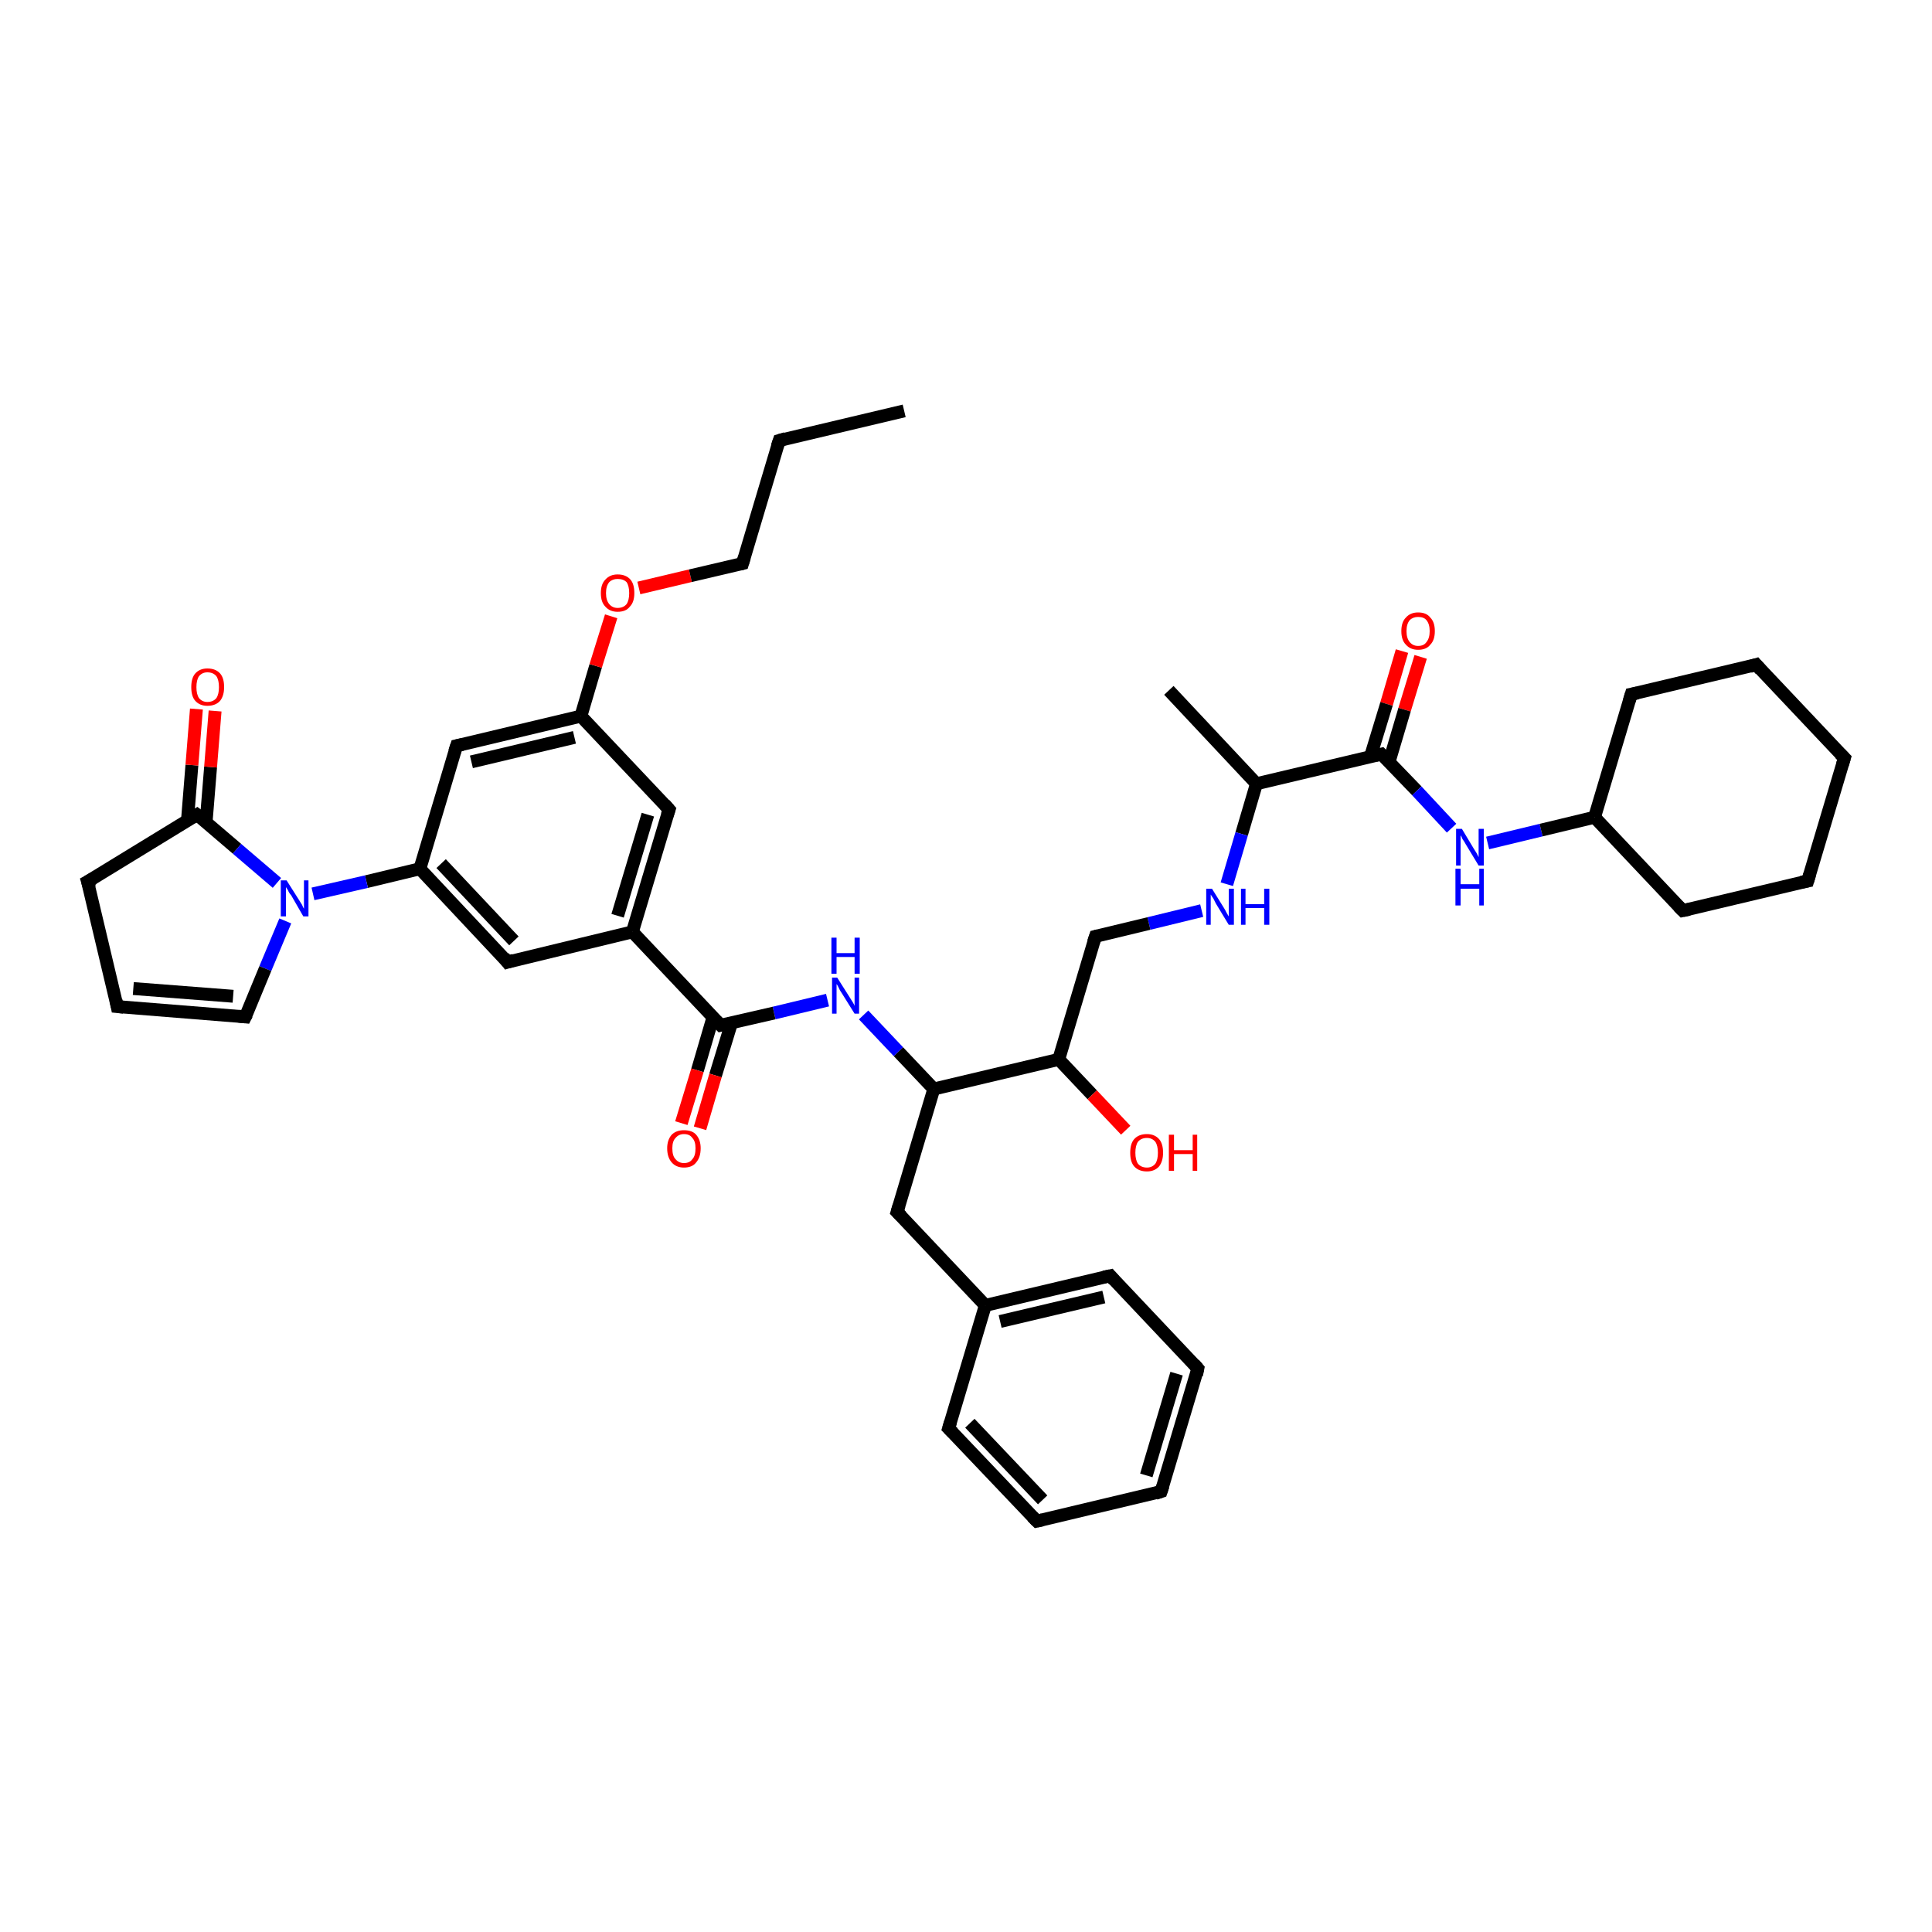 <?xml version='1.0' encoding='iso-8859-1'?>
<svg version='1.1' baseProfile='full'
              xmlns='http://www.w3.org/2000/svg'
                      xmlns:rdkit='http://www.rdkit.org/xml'
                      xmlns:xlink='http://www.w3.org/1999/xlink'
                  xml:space='preserve'
width='300px' height='300px' viewBox='0 0 300 300'>
<!-- END OF HEADER -->
<rect style='opacity:1.0;fill:#FFFFFF;stroke:none' width='300.0' height='300.0' x='0.0' y='0.0'> </rect>
<path class='bond-0 atom-0 atom-1' d='M 220.6,102.0 L 218.1,110.2' style='fill:none;fill-rule:evenodd;stroke:#FF0000;stroke-width:2.0px;stroke-linecap:butt;stroke-linejoin:miter;stroke-opacity:1' />
<path class='bond-0 atom-0 atom-1' d='M 218.1,110.2 L 215.7,118.3' style='fill:none;fill-rule:evenodd;stroke:#000000;stroke-width:2.0px;stroke-linecap:butt;stroke-linejoin:miter;stroke-opacity:1' />
<path class='bond-0 atom-0 atom-1' d='M 217.7,101.1 L 215.3,109.3' style='fill:none;fill-rule:evenodd;stroke:#FF0000;stroke-width:2.0px;stroke-linecap:butt;stroke-linejoin:miter;stroke-opacity:1' />
<path class='bond-0 atom-0 atom-1' d='M 215.3,109.3 L 212.8,117.5' style='fill:none;fill-rule:evenodd;stroke:#000000;stroke-width:2.0px;stroke-linecap:butt;stroke-linejoin:miter;stroke-opacity:1' />
<path class='bond-1 atom-1 atom-2' d='M 214.5,117.1 L 220.0,122.8' style='fill:none;fill-rule:evenodd;stroke:#000000;stroke-width:2.0px;stroke-linecap:butt;stroke-linejoin:miter;stroke-opacity:1' />
<path class='bond-1 atom-1 atom-2' d='M 220.0,122.8 L 225.4,128.6' style='fill:none;fill-rule:evenodd;stroke:#0000FF;stroke-width:2.0px;stroke-linecap:butt;stroke-linejoin:miter;stroke-opacity:1' />
<path class='bond-2 atom-2 atom-3' d='M 231.0,130.9 L 239.3,128.9' style='fill:none;fill-rule:evenodd;stroke:#0000FF;stroke-width:2.0px;stroke-linecap:butt;stroke-linejoin:miter;stroke-opacity:1' />
<path class='bond-2 atom-2 atom-3' d='M 239.3,128.9 L 247.6,126.9' style='fill:none;fill-rule:evenodd;stroke:#000000;stroke-width:2.0px;stroke-linecap:butt;stroke-linejoin:miter;stroke-opacity:1' />
<path class='bond-3 atom-3 atom-4' d='M 247.6,126.9 L 261.3,141.4' style='fill:none;fill-rule:evenodd;stroke:#000000;stroke-width:2.0px;stroke-linecap:butt;stroke-linejoin:miter;stroke-opacity:1' />
<path class='bond-4 atom-4 atom-5' d='M 261.3,141.4 L 280.7,136.8' style='fill:none;fill-rule:evenodd;stroke:#000000;stroke-width:2.0px;stroke-linecap:butt;stroke-linejoin:miter;stroke-opacity:1' />
<path class='bond-5 atom-5 atom-6' d='M 280.7,136.8 L 286.4,117.7' style='fill:none;fill-rule:evenodd;stroke:#000000;stroke-width:2.0px;stroke-linecap:butt;stroke-linejoin:miter;stroke-opacity:1' />
<path class='bond-6 atom-6 atom-7' d='M 286.4,117.7 L 272.7,103.2' style='fill:none;fill-rule:evenodd;stroke:#000000;stroke-width:2.0px;stroke-linecap:butt;stroke-linejoin:miter;stroke-opacity:1' />
<path class='bond-7 atom-7 atom-8' d='M 272.7,103.2 L 253.3,107.8' style='fill:none;fill-rule:evenodd;stroke:#000000;stroke-width:2.0px;stroke-linecap:butt;stroke-linejoin:miter;stroke-opacity:1' />
<path class='bond-8 atom-1 atom-9' d='M 214.5,117.1 L 195.1,121.7' style='fill:none;fill-rule:evenodd;stroke:#000000;stroke-width:2.0px;stroke-linecap:butt;stroke-linejoin:miter;stroke-opacity:1' />
<path class='bond-9 atom-9 atom-10' d='M 195.1,121.7 L 192.8,129.5' style='fill:none;fill-rule:evenodd;stroke:#000000;stroke-width:2.0px;stroke-linecap:butt;stroke-linejoin:miter;stroke-opacity:1' />
<path class='bond-9 atom-9 atom-10' d='M 192.8,129.5 L 190.5,137.3' style='fill:none;fill-rule:evenodd;stroke:#0000FF;stroke-width:2.0px;stroke-linecap:butt;stroke-linejoin:miter;stroke-opacity:1' />
<path class='bond-10 atom-10 atom-11' d='M 186.6,141.4 L 178.4,143.4' style='fill:none;fill-rule:evenodd;stroke:#0000FF;stroke-width:2.0px;stroke-linecap:butt;stroke-linejoin:miter;stroke-opacity:1' />
<path class='bond-10 atom-10 atom-11' d='M 178.4,143.4 L 170.1,145.4' style='fill:none;fill-rule:evenodd;stroke:#000000;stroke-width:2.0px;stroke-linecap:butt;stroke-linejoin:miter;stroke-opacity:1' />
<path class='bond-11 atom-11 atom-12' d='M 170.1,145.4 L 164.4,164.5' style='fill:none;fill-rule:evenodd;stroke:#000000;stroke-width:2.0px;stroke-linecap:butt;stroke-linejoin:miter;stroke-opacity:1' />
<path class='bond-12 atom-12 atom-13' d='M 164.4,164.5 L 169.6,170.0' style='fill:none;fill-rule:evenodd;stroke:#000000;stroke-width:2.0px;stroke-linecap:butt;stroke-linejoin:miter;stroke-opacity:1' />
<path class='bond-12 atom-12 atom-13' d='M 169.6,170.0 L 174.8,175.5' style='fill:none;fill-rule:evenodd;stroke:#FF0000;stroke-width:2.0px;stroke-linecap:butt;stroke-linejoin:miter;stroke-opacity:1' />
<path class='bond-13 atom-12 atom-14' d='M 164.4,164.5 L 145.0,169.1' style='fill:none;fill-rule:evenodd;stroke:#000000;stroke-width:2.0px;stroke-linecap:butt;stroke-linejoin:miter;stroke-opacity:1' />
<path class='bond-14 atom-14 atom-15' d='M 145.0,169.1 L 139.5,163.3' style='fill:none;fill-rule:evenodd;stroke:#000000;stroke-width:2.0px;stroke-linecap:butt;stroke-linejoin:miter;stroke-opacity:1' />
<path class='bond-14 atom-14 atom-15' d='M 139.5,163.3 L 134.1,157.6' style='fill:none;fill-rule:evenodd;stroke:#0000FF;stroke-width:2.0px;stroke-linecap:butt;stroke-linejoin:miter;stroke-opacity:1' />
<path class='bond-15 atom-15 atom-16' d='M 128.5,155.3 L 120.2,157.3' style='fill:none;fill-rule:evenodd;stroke:#0000FF;stroke-width:2.0px;stroke-linecap:butt;stroke-linejoin:miter;stroke-opacity:1' />
<path class='bond-15 atom-15 atom-16' d='M 120.2,157.3 L 111.9,159.2' style='fill:none;fill-rule:evenodd;stroke:#000000;stroke-width:2.0px;stroke-linecap:butt;stroke-linejoin:miter;stroke-opacity:1' />
<path class='bond-16 atom-16 atom-17' d='M 110.7,158.0 L 108.3,166.2' style='fill:none;fill-rule:evenodd;stroke:#000000;stroke-width:2.0px;stroke-linecap:butt;stroke-linejoin:miter;stroke-opacity:1' />
<path class='bond-16 atom-16 atom-17' d='M 108.3,166.2 L 105.8,174.4' style='fill:none;fill-rule:evenodd;stroke:#FF0000;stroke-width:2.0px;stroke-linecap:butt;stroke-linejoin:miter;stroke-opacity:1' />
<path class='bond-16 atom-16 atom-17' d='M 113.6,158.8 L 111.1,167.0' style='fill:none;fill-rule:evenodd;stroke:#000000;stroke-width:2.0px;stroke-linecap:butt;stroke-linejoin:miter;stroke-opacity:1' />
<path class='bond-16 atom-16 atom-17' d='M 111.1,167.0 L 108.7,175.2' style='fill:none;fill-rule:evenodd;stroke:#FF0000;stroke-width:2.0px;stroke-linecap:butt;stroke-linejoin:miter;stroke-opacity:1' />
<path class='bond-17 atom-16 atom-18' d='M 111.9,159.2 L 98.2,144.7' style='fill:none;fill-rule:evenodd;stroke:#000000;stroke-width:2.0px;stroke-linecap:butt;stroke-linejoin:miter;stroke-opacity:1' />
<path class='bond-18 atom-18 atom-19' d='M 98.2,144.7 L 103.9,125.7' style='fill:none;fill-rule:evenodd;stroke:#000000;stroke-width:2.0px;stroke-linecap:butt;stroke-linejoin:miter;stroke-opacity:1' />
<path class='bond-18 atom-18 atom-19' d='M 95.9,142.2 L 100.6,126.5' style='fill:none;fill-rule:evenodd;stroke:#000000;stroke-width:2.0px;stroke-linecap:butt;stroke-linejoin:miter;stroke-opacity:1' />
<path class='bond-19 atom-19 atom-20' d='M 103.9,125.7 L 90.2,111.2' style='fill:none;fill-rule:evenodd;stroke:#000000;stroke-width:2.0px;stroke-linecap:butt;stroke-linejoin:miter;stroke-opacity:1' />
<path class='bond-20 atom-20 atom-21' d='M 90.2,111.2 L 92.5,103.4' style='fill:none;fill-rule:evenodd;stroke:#000000;stroke-width:2.0px;stroke-linecap:butt;stroke-linejoin:miter;stroke-opacity:1' />
<path class='bond-20 atom-20 atom-21' d='M 92.5,103.4 L 94.9,95.7' style='fill:none;fill-rule:evenodd;stroke:#FF0000;stroke-width:2.0px;stroke-linecap:butt;stroke-linejoin:miter;stroke-opacity:1' />
<path class='bond-21 atom-21 atom-22' d='M 99.2,91.3 L 107.2,89.4' style='fill:none;fill-rule:evenodd;stroke:#FF0000;stroke-width:2.0px;stroke-linecap:butt;stroke-linejoin:miter;stroke-opacity:1' />
<path class='bond-21 atom-21 atom-22' d='M 107.2,89.4 L 115.3,87.5' style='fill:none;fill-rule:evenodd;stroke:#000000;stroke-width:2.0px;stroke-linecap:butt;stroke-linejoin:miter;stroke-opacity:1' />
<path class='bond-22 atom-22 atom-23' d='M 115.3,87.5 L 121.0,68.4' style='fill:none;fill-rule:evenodd;stroke:#000000;stroke-width:2.0px;stroke-linecap:butt;stroke-linejoin:miter;stroke-opacity:1' />
<path class='bond-23 atom-23 atom-24' d='M 121.0,68.4 L 140.4,63.8' style='fill:none;fill-rule:evenodd;stroke:#000000;stroke-width:2.0px;stroke-linecap:butt;stroke-linejoin:miter;stroke-opacity:1' />
<path class='bond-24 atom-20 atom-25' d='M 90.2,111.2 L 70.9,115.8' style='fill:none;fill-rule:evenodd;stroke:#000000;stroke-width:2.0px;stroke-linecap:butt;stroke-linejoin:miter;stroke-opacity:1' />
<path class='bond-24 atom-20 atom-25' d='M 89.2,114.5 L 73.2,118.3' style='fill:none;fill-rule:evenodd;stroke:#000000;stroke-width:2.0px;stroke-linecap:butt;stroke-linejoin:miter;stroke-opacity:1' />
<path class='bond-25 atom-25 atom-26' d='M 70.9,115.8 L 65.2,134.9' style='fill:none;fill-rule:evenodd;stroke:#000000;stroke-width:2.0px;stroke-linecap:butt;stroke-linejoin:miter;stroke-opacity:1' />
<path class='bond-26 atom-26 atom-27' d='M 65.2,134.9 L 78.8,149.4' style='fill:none;fill-rule:evenodd;stroke:#000000;stroke-width:2.0px;stroke-linecap:butt;stroke-linejoin:miter;stroke-opacity:1' />
<path class='bond-26 atom-26 atom-27' d='M 68.5,134.1 L 79.8,146.1' style='fill:none;fill-rule:evenodd;stroke:#000000;stroke-width:2.0px;stroke-linecap:butt;stroke-linejoin:miter;stroke-opacity:1' />
<path class='bond-27 atom-26 atom-28' d='M 65.2,134.9 L 56.9,136.9' style='fill:none;fill-rule:evenodd;stroke:#000000;stroke-width:2.0px;stroke-linecap:butt;stroke-linejoin:miter;stroke-opacity:1' />
<path class='bond-27 atom-26 atom-28' d='M 56.9,136.9 L 48.6,138.8' style='fill:none;fill-rule:evenodd;stroke:#0000FF;stroke-width:2.0px;stroke-linecap:butt;stroke-linejoin:miter;stroke-opacity:1' />
<path class='bond-28 atom-28 atom-29' d='M 44.3,143.0 L 41.2,150.4' style='fill:none;fill-rule:evenodd;stroke:#0000FF;stroke-width:2.0px;stroke-linecap:butt;stroke-linejoin:miter;stroke-opacity:1' />
<path class='bond-28 atom-28 atom-29' d='M 41.2,150.4 L 38.1,157.9' style='fill:none;fill-rule:evenodd;stroke:#000000;stroke-width:2.0px;stroke-linecap:butt;stroke-linejoin:miter;stroke-opacity:1' />
<path class='bond-29 atom-29 atom-30' d='M 38.1,157.9 L 18.2,156.3' style='fill:none;fill-rule:evenodd;stroke:#000000;stroke-width:2.0px;stroke-linecap:butt;stroke-linejoin:miter;stroke-opacity:1' />
<path class='bond-29 atom-29 atom-30' d='M 36.2,154.7 L 20.7,153.5' style='fill:none;fill-rule:evenodd;stroke:#000000;stroke-width:2.0px;stroke-linecap:butt;stroke-linejoin:miter;stroke-opacity:1' />
<path class='bond-30 atom-30 atom-31' d='M 18.2,156.3 L 13.6,136.9' style='fill:none;fill-rule:evenodd;stroke:#000000;stroke-width:2.0px;stroke-linecap:butt;stroke-linejoin:miter;stroke-opacity:1' />
<path class='bond-31 atom-31 atom-32' d='M 13.6,136.9 L 30.6,126.5' style='fill:none;fill-rule:evenodd;stroke:#000000;stroke-width:2.0px;stroke-linecap:butt;stroke-linejoin:miter;stroke-opacity:1' />
<path class='bond-32 atom-32 atom-33' d='M 32.0,127.7 L 32.7,119.1' style='fill:none;fill-rule:evenodd;stroke:#000000;stroke-width:2.0px;stroke-linecap:butt;stroke-linejoin:miter;stroke-opacity:1' />
<path class='bond-32 atom-32 atom-33' d='M 32.7,119.1 L 33.4,110.4' style='fill:none;fill-rule:evenodd;stroke:#FF0000;stroke-width:2.0px;stroke-linecap:butt;stroke-linejoin:miter;stroke-opacity:1' />
<path class='bond-32 atom-32 atom-33' d='M 29.1,127.5 L 29.8,118.8' style='fill:none;fill-rule:evenodd;stroke:#000000;stroke-width:2.0px;stroke-linecap:butt;stroke-linejoin:miter;stroke-opacity:1' />
<path class='bond-32 atom-32 atom-33' d='M 29.8,118.8 L 30.5,110.1' style='fill:none;fill-rule:evenodd;stroke:#FF0000;stroke-width:2.0px;stroke-linecap:butt;stroke-linejoin:miter;stroke-opacity:1' />
<path class='bond-33 atom-14 atom-34' d='M 145.0,169.1 L 139.3,188.2' style='fill:none;fill-rule:evenodd;stroke:#000000;stroke-width:2.0px;stroke-linecap:butt;stroke-linejoin:miter;stroke-opacity:1' />
<path class='bond-34 atom-34 atom-35' d='M 139.3,188.2 L 153.0,202.7' style='fill:none;fill-rule:evenodd;stroke:#000000;stroke-width:2.0px;stroke-linecap:butt;stroke-linejoin:miter;stroke-opacity:1' />
<path class='bond-35 atom-35 atom-36' d='M 153.0,202.7 L 172.4,198.1' style='fill:none;fill-rule:evenodd;stroke:#000000;stroke-width:2.0px;stroke-linecap:butt;stroke-linejoin:miter;stroke-opacity:1' />
<path class='bond-35 atom-35 atom-36' d='M 155.3,205.2 L 171.4,201.4' style='fill:none;fill-rule:evenodd;stroke:#000000;stroke-width:2.0px;stroke-linecap:butt;stroke-linejoin:miter;stroke-opacity:1' />
<path class='bond-36 atom-36 atom-37' d='M 172.4,198.1 L 186.0,212.5' style='fill:none;fill-rule:evenodd;stroke:#000000;stroke-width:2.0px;stroke-linecap:butt;stroke-linejoin:miter;stroke-opacity:1' />
<path class='bond-37 atom-37 atom-38' d='M 186.0,212.5 L 180.3,231.6' style='fill:none;fill-rule:evenodd;stroke:#000000;stroke-width:2.0px;stroke-linecap:butt;stroke-linejoin:miter;stroke-opacity:1' />
<path class='bond-37 atom-37 atom-38' d='M 182.7,213.3 L 178.0,229.1' style='fill:none;fill-rule:evenodd;stroke:#000000;stroke-width:2.0px;stroke-linecap:butt;stroke-linejoin:miter;stroke-opacity:1' />
<path class='bond-38 atom-38 atom-39' d='M 180.3,231.6 L 161.0,236.2' style='fill:none;fill-rule:evenodd;stroke:#000000;stroke-width:2.0px;stroke-linecap:butt;stroke-linejoin:miter;stroke-opacity:1' />
<path class='bond-39 atom-39 atom-40' d='M 161.0,236.2 L 147.3,221.8' style='fill:none;fill-rule:evenodd;stroke:#000000;stroke-width:2.0px;stroke-linecap:butt;stroke-linejoin:miter;stroke-opacity:1' />
<path class='bond-39 atom-39 atom-40' d='M 161.9,232.9 L 150.6,221.0' style='fill:none;fill-rule:evenodd;stroke:#000000;stroke-width:2.0px;stroke-linecap:butt;stroke-linejoin:miter;stroke-opacity:1' />
<path class='bond-40 atom-9 atom-41' d='M 195.1,121.7 L 181.5,107.2' style='fill:none;fill-rule:evenodd;stroke:#000000;stroke-width:2.0px;stroke-linecap:butt;stroke-linejoin:miter;stroke-opacity:1' />
<path class='bond-41 atom-8 atom-3' d='M 253.3,107.8 L 247.6,126.9' style='fill:none;fill-rule:evenodd;stroke:#000000;stroke-width:2.0px;stroke-linecap:butt;stroke-linejoin:miter;stroke-opacity:1' />
<path class='bond-42 atom-27 atom-18' d='M 78.8,149.4 L 98.2,144.7' style='fill:none;fill-rule:evenodd;stroke:#000000;stroke-width:2.0px;stroke-linecap:butt;stroke-linejoin:miter;stroke-opacity:1' />
<path class='bond-43 atom-32 atom-28' d='M 30.6,126.5 L 36.8,131.8' style='fill:none;fill-rule:evenodd;stroke:#000000;stroke-width:2.0px;stroke-linecap:butt;stroke-linejoin:miter;stroke-opacity:1' />
<path class='bond-43 atom-32 atom-28' d='M 36.8,131.8 L 43.0,137.1' style='fill:none;fill-rule:evenodd;stroke:#0000FF;stroke-width:2.0px;stroke-linecap:butt;stroke-linejoin:miter;stroke-opacity:1' />
<path class='bond-44 atom-40 atom-35' d='M 147.3,221.8 L 153.0,202.7' style='fill:none;fill-rule:evenodd;stroke:#000000;stroke-width:2.0px;stroke-linecap:butt;stroke-linejoin:miter;stroke-opacity:1' />
<path d='M 214.8,117.4 L 214.5,117.1 L 213.6,117.3' style='fill:none;stroke:#000000;stroke-width:2.0px;stroke-linecap:butt;stroke-linejoin:miter;stroke-opacity:1;' />
<path d='M 260.6,140.7 L 261.3,141.4 L 262.3,141.2' style='fill:none;stroke:#000000;stroke-width:2.0px;stroke-linecap:butt;stroke-linejoin:miter;stroke-opacity:1;' />
<path d='M 279.7,137.0 L 280.7,136.8 L 281.0,135.8' style='fill:none;stroke:#000000;stroke-width:2.0px;stroke-linecap:butt;stroke-linejoin:miter;stroke-opacity:1;' />
<path d='M 286.1,118.7 L 286.4,117.7 L 285.7,117.0' style='fill:none;stroke:#000000;stroke-width:2.0px;stroke-linecap:butt;stroke-linejoin:miter;stroke-opacity:1;' />
<path d='M 273.4,104.0 L 272.7,103.2 L 271.7,103.5' style='fill:none;stroke:#000000;stroke-width:2.0px;stroke-linecap:butt;stroke-linejoin:miter;stroke-opacity:1;' />
<path d='M 254.3,107.6 L 253.3,107.8 L 253.0,108.8' style='fill:none;stroke:#000000;stroke-width:2.0px;stroke-linecap:butt;stroke-linejoin:miter;stroke-opacity:1;' />
<path d='M 170.5,145.3 L 170.1,145.4 L 169.8,146.3' style='fill:none;stroke:#000000;stroke-width:2.0px;stroke-linecap:butt;stroke-linejoin:miter;stroke-opacity:1;' />
<path d='M 112.3,159.1 L 111.9,159.2 L 111.2,158.5' style='fill:none;stroke:#000000;stroke-width:2.0px;stroke-linecap:butt;stroke-linejoin:miter;stroke-opacity:1;' />
<path d='M 103.6,126.6 L 103.9,125.7 L 103.2,124.9' style='fill:none;stroke:#000000;stroke-width:2.0px;stroke-linecap:butt;stroke-linejoin:miter;stroke-opacity:1;' />
<path d='M 114.9,87.6 L 115.3,87.5 L 115.6,86.5' style='fill:none;stroke:#000000;stroke-width:2.0px;stroke-linecap:butt;stroke-linejoin:miter;stroke-opacity:1;' />
<path d='M 120.7,69.3 L 121.0,68.4 L 122.0,68.1' style='fill:none;stroke:#000000;stroke-width:2.0px;stroke-linecap:butt;stroke-linejoin:miter;stroke-opacity:1;' />
<path d='M 71.8,115.6 L 70.9,115.8 L 70.6,116.7' style='fill:none;stroke:#000000;stroke-width:2.0px;stroke-linecap:butt;stroke-linejoin:miter;stroke-opacity:1;' />
<path d='M 78.2,148.6 L 78.8,149.4 L 79.8,149.1' style='fill:none;stroke:#000000;stroke-width:2.0px;stroke-linecap:butt;stroke-linejoin:miter;stroke-opacity:1;' />
<path d='M 38.3,157.5 L 38.1,157.9 L 37.1,157.8' style='fill:none;stroke:#000000;stroke-width:2.0px;stroke-linecap:butt;stroke-linejoin:miter;stroke-opacity:1;' />
<path d='M 19.2,156.4 L 18.2,156.3 L 18.0,155.3' style='fill:none;stroke:#000000;stroke-width:2.0px;stroke-linecap:butt;stroke-linejoin:miter;stroke-opacity:1;' />
<path d='M 13.9,137.9 L 13.6,136.9 L 14.5,136.4' style='fill:none;stroke:#000000;stroke-width:2.0px;stroke-linecap:butt;stroke-linejoin:miter;stroke-opacity:1;' />
<path d='M 29.8,127.0 L 30.6,126.5 L 31.0,126.8' style='fill:none;stroke:#000000;stroke-width:2.0px;stroke-linecap:butt;stroke-linejoin:miter;stroke-opacity:1;' />
<path d='M 139.6,187.2 L 139.3,188.2 L 140.0,188.9' style='fill:none;stroke:#000000;stroke-width:2.0px;stroke-linecap:butt;stroke-linejoin:miter;stroke-opacity:1;' />
<path d='M 171.4,198.3 L 172.4,198.1 L 173.0,198.8' style='fill:none;stroke:#000000;stroke-width:2.0px;stroke-linecap:butt;stroke-linejoin:miter;stroke-opacity:1;' />
<path d='M 185.4,211.8 L 186.0,212.5 L 185.8,213.5' style='fill:none;stroke:#000000;stroke-width:2.0px;stroke-linecap:butt;stroke-linejoin:miter;stroke-opacity:1;' />
<path d='M 180.6,230.7 L 180.3,231.6 L 179.4,231.9' style='fill:none;stroke:#000000;stroke-width:2.0px;stroke-linecap:butt;stroke-linejoin:miter;stroke-opacity:1;' />
<path d='M 161.9,236.0 L 161.0,236.2 L 160.3,235.5' style='fill:none;stroke:#000000;stroke-width:2.0px;stroke-linecap:butt;stroke-linejoin:miter;stroke-opacity:1;' />
<path d='M 148.0,222.5 L 147.3,221.8 L 147.6,220.8' style='fill:none;stroke:#000000;stroke-width:2.0px;stroke-linecap:butt;stroke-linejoin:miter;stroke-opacity:1;' />
<path class='atom-0' d='M 217.6 98.0
Q 217.6 96.6, 218.3 95.9
Q 219.0 95.1, 220.2 95.1
Q 221.5 95.1, 222.1 95.9
Q 222.8 96.6, 222.8 98.0
Q 222.8 99.4, 222.1 100.1
Q 221.5 100.9, 220.2 100.9
Q 219.0 100.9, 218.3 100.1
Q 217.6 99.4, 217.6 98.0
M 220.2 100.3
Q 221.1 100.3, 221.5 99.7
Q 222.0 99.1, 222.0 98.0
Q 222.0 96.9, 221.5 96.3
Q 221.1 95.8, 220.2 95.8
Q 219.4 95.8, 218.9 96.3
Q 218.4 96.9, 218.4 98.0
Q 218.4 99.1, 218.9 99.7
Q 219.4 100.3, 220.2 100.3
' fill='#FF0000'/>
<path class='atom-2' d='M 227.0 128.7
L 228.8 131.7
Q 229.0 132.0, 229.3 132.5
Q 229.6 133.1, 229.6 133.1
L 229.6 128.7
L 230.4 128.7
L 230.4 134.4
L 229.6 134.4
L 227.6 131.1
Q 227.4 130.7, 227.1 130.3
Q 226.9 129.8, 226.8 129.7
L 226.8 134.4
L 226.1 134.4
L 226.1 128.7
L 227.0 128.7
' fill='#0000FF'/>
<path class='atom-2' d='M 226.0 134.9
L 226.8 134.9
L 226.8 137.3
L 229.7 137.3
L 229.7 134.9
L 230.4 134.9
L 230.4 140.6
L 229.7 140.6
L 229.7 138.0
L 226.8 138.0
L 226.8 140.6
L 226.0 140.6
L 226.0 134.9
' fill='#0000FF'/>
<path class='atom-10' d='M 188.2 138.0
L 190.0 140.9
Q 190.2 141.2, 190.5 141.8
Q 190.8 142.3, 190.8 142.3
L 190.8 138.0
L 191.6 138.0
L 191.6 143.6
L 190.8 143.6
L 188.8 140.3
Q 188.6 139.9, 188.4 139.5
Q 188.1 139.1, 188.0 138.9
L 188.0 143.6
L 187.3 143.6
L 187.3 138.0
L 188.2 138.0
' fill='#0000FF'/>
<path class='atom-10' d='M 192.7 138.0
L 193.4 138.0
L 193.4 140.4
L 196.3 140.4
L 196.3 138.0
L 197.1 138.0
L 197.1 143.6
L 196.3 143.6
L 196.3 141.0
L 193.4 141.0
L 193.4 143.6
L 192.7 143.6
L 192.7 138.0
' fill='#0000FF'/>
<path class='atom-13' d='M 175.5 179.0
Q 175.5 177.6, 176.1 176.9
Q 176.8 176.1, 178.1 176.1
Q 179.3 176.1, 180.0 176.9
Q 180.6 177.6, 180.6 179.0
Q 180.6 180.3, 180.0 181.1
Q 179.3 181.9, 178.1 181.9
Q 176.8 181.9, 176.1 181.1
Q 175.5 180.4, 175.5 179.0
M 178.1 181.3
Q 178.9 181.3, 179.4 180.7
Q 179.8 180.1, 179.8 179.0
Q 179.8 177.9, 179.4 177.3
Q 178.9 176.7, 178.1 176.7
Q 177.2 176.7, 176.7 177.3
Q 176.3 177.9, 176.3 179.0
Q 176.3 180.1, 176.7 180.7
Q 177.2 181.3, 178.1 181.3
' fill='#FF0000'/>
<path class='atom-13' d='M 181.5 176.2
L 182.3 176.2
L 182.3 178.6
L 185.2 178.6
L 185.2 176.2
L 185.9 176.2
L 185.9 181.8
L 185.2 181.8
L 185.2 179.2
L 182.3 179.2
L 182.3 181.8
L 181.5 181.8
L 181.5 176.2
' fill='#FF0000'/>
<path class='atom-15' d='M 130.0 151.8
L 131.9 154.8
Q 132.1 155.1, 132.4 155.6
Q 132.7 156.1, 132.7 156.2
L 132.7 151.8
L 133.4 151.8
L 133.4 157.4
L 132.7 157.4
L 130.7 154.2
Q 130.4 153.8, 130.2 153.3
Q 130.0 152.9, 129.9 152.8
L 129.9 157.4
L 129.2 157.4
L 129.2 151.8
L 130.0 151.8
' fill='#0000FF'/>
<path class='atom-15' d='M 129.1 145.6
L 129.9 145.6
L 129.9 148.0
L 132.7 148.0
L 132.7 145.6
L 133.5 145.6
L 133.5 151.2
L 132.7 151.2
L 132.7 148.6
L 129.9 148.6
L 129.9 151.2
L 129.1 151.2
L 129.1 145.6
' fill='#0000FF'/>
<path class='atom-17' d='M 103.6 178.3
Q 103.6 177.0, 104.3 176.2
Q 105.0 175.5, 106.2 175.5
Q 107.5 175.5, 108.1 176.2
Q 108.8 177.0, 108.8 178.3
Q 108.8 179.7, 108.1 180.5
Q 107.5 181.3, 106.2 181.3
Q 105.0 181.3, 104.3 180.5
Q 103.6 179.7, 103.6 178.3
M 106.2 180.6
Q 107.1 180.6, 107.5 180.0
Q 108.0 179.5, 108.0 178.3
Q 108.0 177.2, 107.5 176.7
Q 107.1 176.1, 106.2 176.1
Q 105.4 176.1, 104.9 176.7
Q 104.4 177.2, 104.4 178.3
Q 104.4 179.5, 104.9 180.0
Q 105.4 180.6, 106.2 180.6
' fill='#FF0000'/>
<path class='atom-21' d='M 93.3 92.1
Q 93.3 90.7, 94.0 90.0
Q 94.7 89.2, 95.9 89.2
Q 97.2 89.2, 97.9 90.0
Q 98.5 90.7, 98.5 92.1
Q 98.5 93.5, 97.8 94.2
Q 97.2 95.0, 95.9 95.0
Q 94.7 95.0, 94.0 94.2
Q 93.3 93.5, 93.3 92.1
M 95.9 94.4
Q 96.8 94.4, 97.3 93.8
Q 97.7 93.2, 97.7 92.1
Q 97.7 91.0, 97.3 90.4
Q 96.8 89.9, 95.9 89.9
Q 95.1 89.9, 94.6 90.4
Q 94.1 91.0, 94.1 92.1
Q 94.1 93.2, 94.6 93.8
Q 95.1 94.4, 95.9 94.4
' fill='#FF0000'/>
<path class='atom-28' d='M 44.5 136.7
L 46.4 139.7
Q 46.6 140.0, 46.9 140.5
Q 47.1 141.0, 47.2 141.1
L 47.2 136.7
L 47.9 136.7
L 47.9 142.3
L 47.1 142.3
L 45.2 139.0
Q 44.9 138.7, 44.7 138.2
Q 44.4 137.8, 44.4 137.7
L 44.4 142.3
L 43.6 142.3
L 43.6 136.7
L 44.5 136.7
' fill='#0000FF'/>
<path class='atom-33' d='M 29.7 106.7
Q 29.7 105.3, 30.3 104.6
Q 31.0 103.8, 32.2 103.8
Q 33.5 103.8, 34.2 104.6
Q 34.8 105.3, 34.8 106.7
Q 34.8 108.0, 34.2 108.8
Q 33.5 109.6, 32.2 109.6
Q 31.0 109.6, 30.3 108.8
Q 29.7 108.1, 29.7 106.7
M 32.2 109.0
Q 33.1 109.0, 33.6 108.4
Q 34.0 107.8, 34.0 106.7
Q 34.0 105.6, 33.6 105.0
Q 33.1 104.4, 32.2 104.4
Q 31.4 104.4, 30.9 105.0
Q 30.5 105.6, 30.5 106.7
Q 30.5 107.8, 30.9 108.4
Q 31.4 109.0, 32.2 109.0
' fill='#FF0000'/>
</svg>
